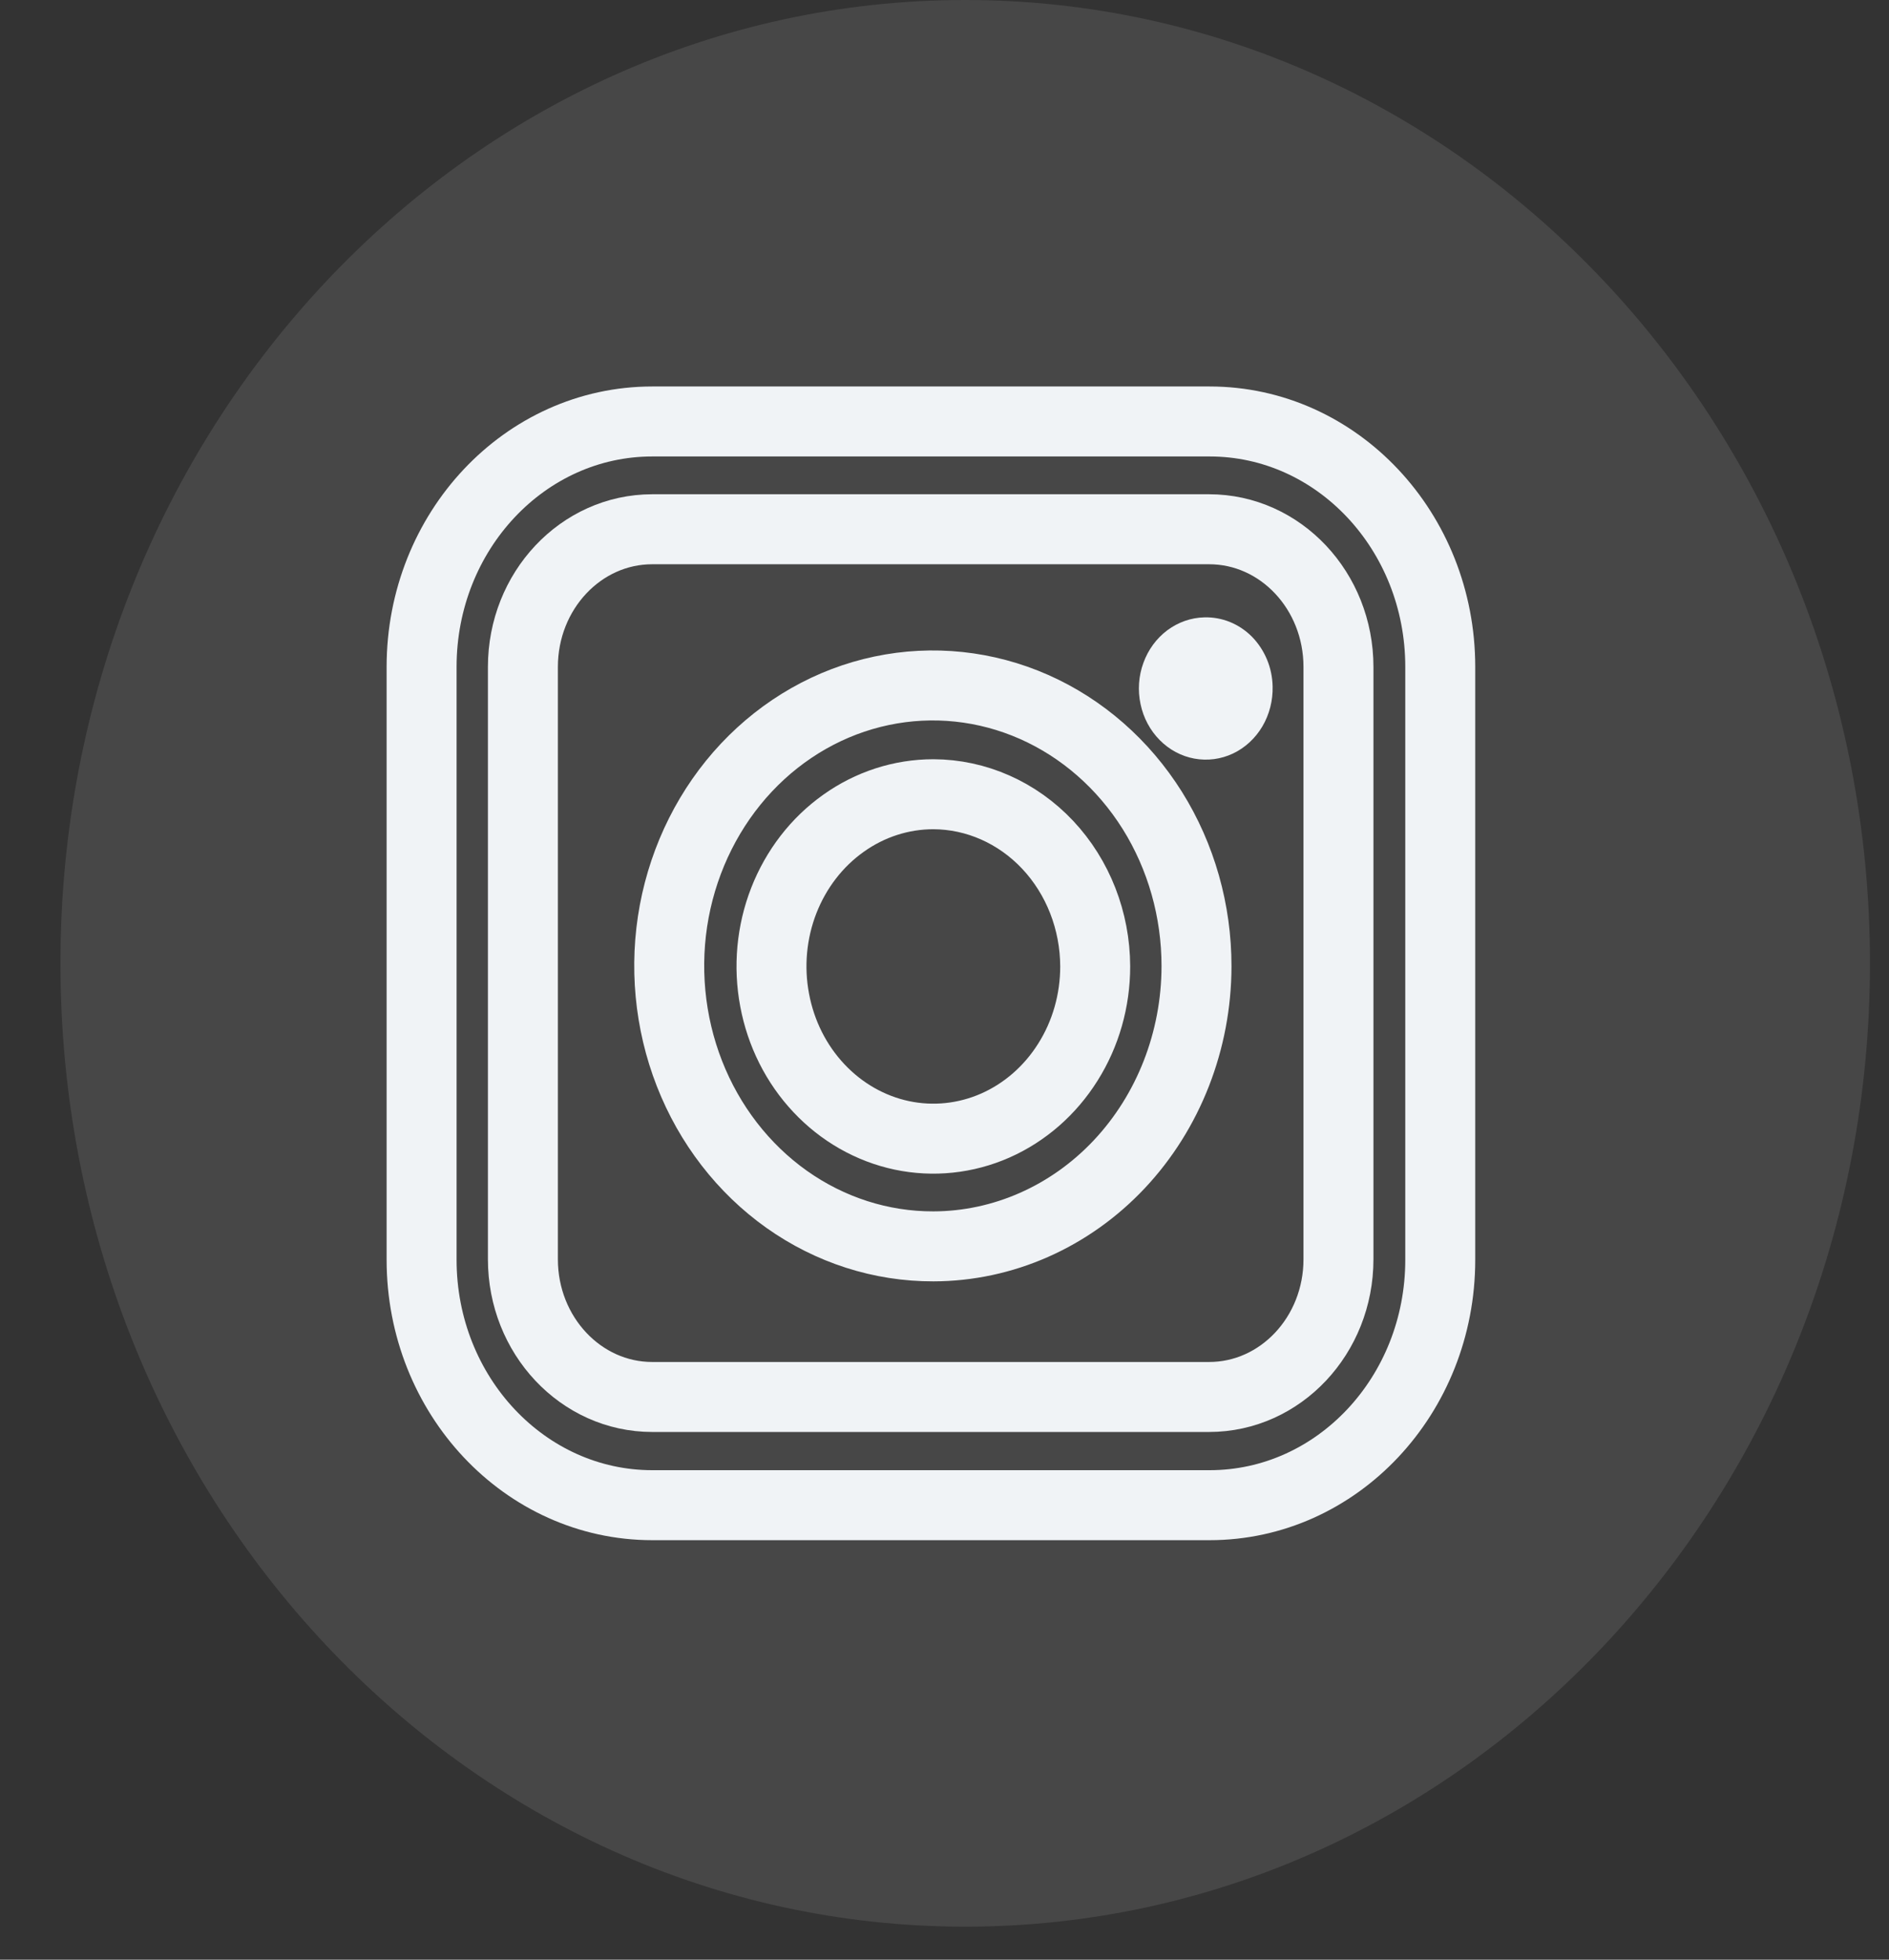 <svg width="27" height="28" viewBox="0 0 27 28" fill="none" xmlns="http://www.w3.org/2000/svg">
<rect x="0" y="0" width="27" height="28" fill="#333333" stroke="none"/>
<path opacity="0.1" fill-rule="evenodd" clip-rule="evenodd" d="M13.796 27.528C20.938 27.528 26.728 21.366 26.728 13.764C26.728 6.162 20.938 0 13.796 0C6.654 0 0.864 6.162 0.864 13.764C0.864 21.366 6.654 27.528 13.796 27.528Z" fill="white"/>
<path d="M17.289 6.022H9.323C7.503 6.022 6.026 7.592 6.026 9.528V18C6.026 19.936 7.503 21.506 9.323 21.506H17.289C19.11 21.506 20.586 19.936 20.586 18V9.528C20.586 7.592 19.11 6.022 17.289 6.022Z" stroke="#F0F3F6" stroke-miterlimit="10"/>
<path d="M17.282 7.562H9.323C8.302 7.562 7.474 8.442 7.474 9.529V17.993C7.474 19.079 8.302 19.96 9.323 19.96H17.282C18.303 19.96 19.131 19.079 19.131 17.993V9.529C19.131 8.442 18.303 7.562 17.282 7.562Z" stroke="#F0F3F6" stroke-miterlimit="10"/>
<path d="M13.341 17.808C12.595 17.81 11.865 17.576 11.244 17.136C10.624 16.696 10.14 16.07 9.854 15.338C9.568 14.605 9.492 13.799 9.637 13.021C9.783 12.243 10.142 11.528 10.669 10.967C11.197 10.406 11.868 10.024 12.6 9.87C13.332 9.716 14.09 9.796 14.779 10.1C15.467 10.404 16.056 10.919 16.47 11.579C16.883 12.239 17.103 13.015 17.102 13.808C17.1 14.868 16.703 15.885 15.998 16.635C15.293 17.384 14.337 17.806 13.341 17.808Z" stroke="#F0F3F6" stroke-miterlimit="10"/>
<path d="M13.341 11.348C12.883 11.348 12.436 11.492 12.056 11.763C11.675 12.033 11.379 12.417 11.203 12.867C11.028 13.316 10.982 13.811 11.072 14.288C11.161 14.766 11.381 15.204 11.705 15.548C12.028 15.892 12.441 16.127 12.889 16.222C13.338 16.317 13.803 16.268 14.226 16.082C14.649 15.895 15.01 15.58 15.264 15.175C15.519 14.771 15.654 14.295 15.654 13.808C15.652 13.156 15.408 12.532 14.975 12.071C14.541 11.61 13.954 11.35 13.341 11.348V11.348Z" stroke="#F0F3F6" stroke-miterlimit="10"/>
<path d="M17.213 8.821C17.024 8.825 16.84 8.89 16.685 9.005C16.53 9.121 16.411 9.283 16.343 9.471C16.274 9.659 16.26 9.864 16.302 10.06C16.343 10.257 16.439 10.436 16.576 10.574C16.713 10.713 16.886 10.805 17.072 10.839C17.259 10.873 17.451 10.848 17.624 10.766C17.797 10.684 17.943 10.549 18.044 10.378C18.144 10.208 18.195 10.009 18.19 9.808C18.187 9.675 18.16 9.544 18.109 9.422C18.058 9.3 17.985 9.19 17.895 9.098C17.804 9.006 17.697 8.935 17.58 8.887C17.463 8.84 17.338 8.817 17.213 8.821Z" fill="#F0F3F6"/>
</svg>
